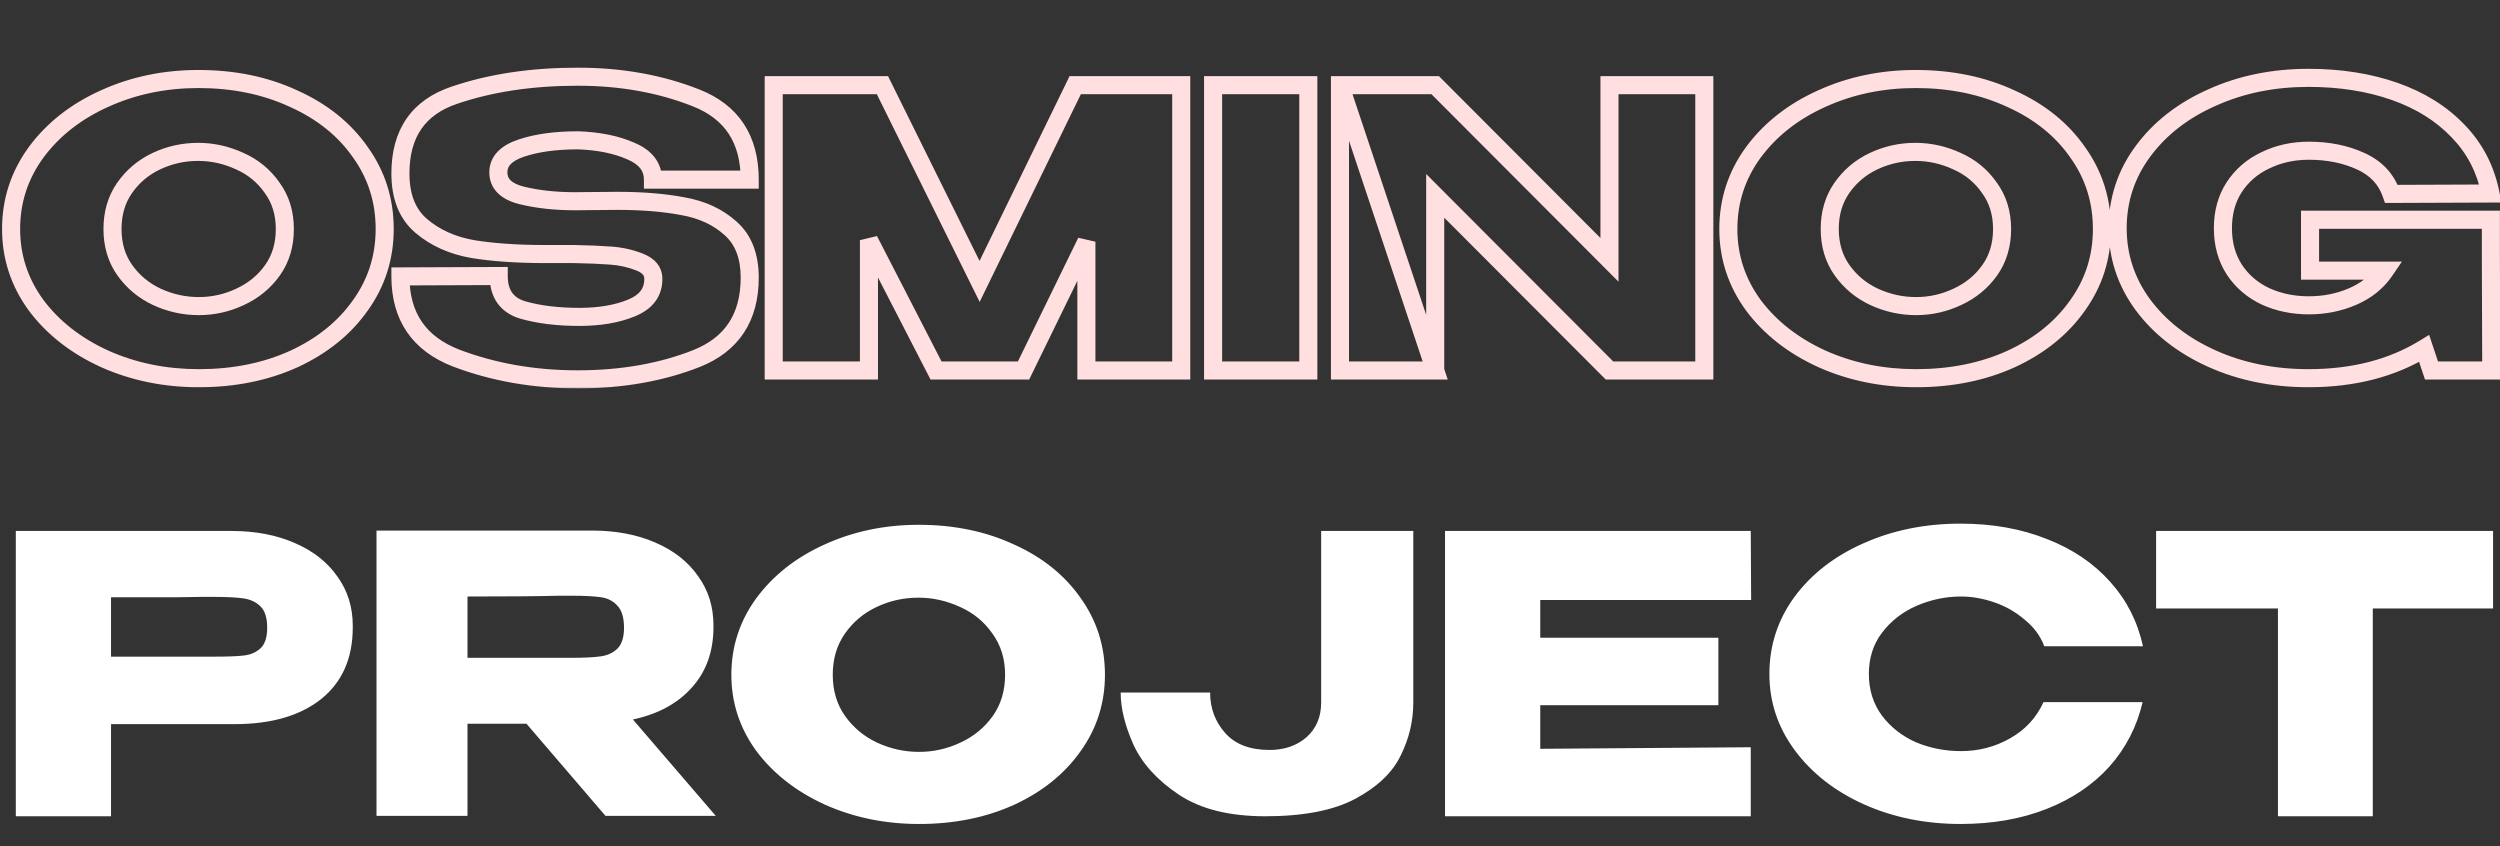 <svg width="830" height="281" viewBox="0 0 830 281" fill="none" xmlns="http://www.w3.org/2000/svg">
<rect x="0" y="0" width="830" height="281" fill="#333333" stroke="none"/>
<g clip-path="url(#clip0_3_311)">
<mask id="path-1-outside-1_3_311" maskUnits="userSpaceOnUse" x="0" y="22" width="831" height="107" fill="black">
<rect fill="white" y="22" width="831" height="107"/>
<path d="M65.893 26.232C77.584 26.232 88.122 28.408 97.509 32.76C106.981 37.027 114.362 42.957 119.653 50.552C125.029 58.061 127.717 66.552 127.717 76.024C127.717 85.411 125.029 93.859 119.653 101.368C114.362 108.877 107.024 114.808 97.637 119.16C88.25 123.427 77.712 125.56 66.021 125.56C54.757 125.56 44.346 123.427 34.789 119.16C25.232 114.808 17.637 108.877 12.005 101.368C6.458 93.773 3.685 85.325 3.685 76.024C3.685 66.637 6.458 58.147 12.005 50.552C17.637 42.957 25.189 37.027 34.661 32.76C44.218 28.408 54.629 26.232 65.893 26.232ZM66.021 101.624C70.8 101.624 75.365 100.6 79.717 98.552C84.154 96.504 87.738 93.56 90.469 89.72C93.2 85.88 94.565 81.315 94.565 76.024C94.565 70.733 93.157 66.168 90.341 62.328C87.61 58.403 84.026 55.459 79.589 53.496C75.152 51.448 70.544 50.424 65.765 50.424C60.901 50.424 56.293 51.448 51.941 53.496C47.589 55.544 44.048 58.531 41.317 62.456C38.672 66.296 37.349 70.819 37.349 76.024C37.349 81.315 38.714 85.88 41.445 89.72C44.176 93.56 47.717 96.504 52.069 98.552C56.506 100.6 61.157 101.624 66.021 101.624ZM204.874 66.68C213.237 66.68 220.533 67.277 226.762 68.472C233.077 69.581 238.325 72.013 242.506 75.768C246.773 79.523 248.906 84.984 248.906 92.152C248.906 105.379 243.018 114.339 231.242 119.032C219.551 123.64 206.41 125.944 191.818 125.944C177.311 125.944 163.871 123.597 151.498 118.904C139.125 114.125 132.938 105.08 132.938 91.768L165.578 91.64C165.578 97.528 168.223 101.283 173.514 102.904C178.89 104.44 185.162 105.208 192.33 105.208C199.071 105.208 204.831 104.227 209.61 102.264C214.474 100.301 216.906 97.101 216.906 92.664V92.536C216.906 90.061 215.413 88.227 212.426 87.032C209.439 85.837 206.239 85.112 202.826 84.856C199.413 84.6 195.317 84.429 190.538 84.344H180.938C171.722 84.344 163.701 83.789 156.874 82.68C150.133 81.485 144.458 78.925 139.85 75C135.242 71.075 132.938 65.272 132.938 57.592C132.938 44.28 138.911 35.619 150.858 31.608C162.89 27.512 176.543 25.464 191.818 25.464C206.154 25.464 219.253 27.811 231.114 32.504C242.975 37.197 248.906 46.243 248.906 59.64H216.778C216.778 55.373 214.346 52.216 209.482 50.168C204.703 48.035 198.858 46.84 191.946 46.584C184.522 46.584 178.25 47.437 173.13 49.144C168.01 50.851 165.45 53.539 165.45 57.208C165.45 61.048 168.053 63.608 173.258 64.888C178.463 66.168 184.351 66.808 190.922 66.808L204.874 66.68ZM392.169 28.28V123H360.681V80.248L339.817 123H310.761L288.489 79.736V123H256.873V28.28H292.969L325.225 93.432L356.969 28.28H392.169ZM434.364 123H402.748V28.28H434.364V123ZM476.489 123H444.873V28.28L476.489 123ZM565.833 123H534.345H565.833ZM534.345 86.264V28.28H565.833V123H534.345L476.489 65.016V123H444.873V28.28H476.489L534.345 86.264ZM636.018 26.232C647.709 26.232 658.247 28.408 667.634 32.76C677.106 37.027 684.487 42.957 689.778 50.552C695.154 58.061 697.842 66.552 697.842 76.024C697.842 85.411 695.154 93.859 689.778 101.368C684.487 108.877 677.149 114.808 667.762 119.16C658.375 123.427 647.837 125.56 636.146 125.56C624.882 125.56 614.471 123.427 604.914 119.16C595.357 114.808 587.762 108.877 582.13 101.368C576.583 93.773 573.81 85.325 573.81 76.024C573.81 66.637 576.583 58.147 582.13 50.552C587.762 42.957 595.314 37.027 604.786 32.76C614.343 28.408 624.754 26.232 636.018 26.232ZM636.146 101.624C640.925 101.624 645.49 100.6 649.842 98.552C654.279 96.504 657.863 93.56 660.594 89.72C663.325 85.88 664.69 81.315 664.69 76.024C664.69 70.733 663.282 66.168 660.466 62.328C657.735 58.403 654.151 55.459 649.714 53.496C645.277 51.448 640.669 50.424 635.89 50.424C631.026 50.424 626.418 51.448 622.066 53.496C617.714 55.544 614.173 58.531 611.442 62.456C608.797 66.296 607.474 70.819 607.474 76.024C607.474 81.315 608.839 85.88 611.57 89.72C614.301 93.56 617.842 96.504 622.194 98.552C626.631 100.6 631.282 101.624 636.146 101.624ZM827.095 123H807.255L804.823 115.704C794.071 122.275 781.271 125.56 766.423 125.56C754.647 125.56 743.938 123.384 734.295 119.032C724.652 114.68 717.015 108.707 711.383 101.112C705.836 93.517 703.063 85.069 703.063 75.768C703.063 66.296 705.879 57.763 711.511 50.168C717.143 42.573 724.78 36.643 734.423 32.376C744.066 28.024 754.732 25.848 766.423 25.848C776.919 25.848 786.434 27.341 794.967 30.328C803.5 33.315 810.54 37.709 816.087 43.512C821.634 49.229 825.218 56.141 826.839 64.248L793.943 64.376C792.236 59.427 788.823 55.8 783.703 53.496C778.668 51.192 772.951 50.04 766.551 50.04C761.26 50.04 756.439 51.107 752.087 53.24C747.735 55.288 744.279 58.275 741.719 62.2C739.244 66.04 738.007 70.563 738.007 75.768C738.007 81.059 739.287 85.667 741.847 89.592C744.407 93.432 747.863 96.376 752.215 98.424C756.567 100.387 761.346 101.368 766.551 101.368C771.756 101.368 776.62 100.387 781.143 98.424C785.666 96.461 789.207 93.603 791.767 89.848H766.935V72.952H826.967V84.088L827.095 123Z"/>
</mask>
<path d="M97.509 32.76L96.247 35.482L96.262 35.489L96.277 35.495L97.509 32.76ZM119.653 50.552L117.191 52.267L117.202 52.283L117.214 52.298L119.653 50.552ZM119.653 101.368L117.214 99.622L117.207 99.631L117.201 99.64L119.653 101.368ZM97.637 119.16L98.878 121.891L98.889 121.886L98.899 121.882L97.637 119.16ZM34.789 119.16L33.546 121.89L33.556 121.895L33.566 121.899L34.789 119.16ZM12.005 101.368L9.582 103.137L9.594 103.153L9.605 103.168L12.005 101.368ZM12.005 50.552L9.595 48.765L9.589 48.774L9.582 48.783L12.005 50.552ZM34.661 32.76L35.893 35.495L35.904 35.49L34.661 32.76ZM79.717 98.552L78.46 95.828L78.45 95.833L78.44 95.838L79.717 98.552ZM90.469 89.72L88.024 87.981L88.024 87.981L90.469 89.72ZM90.341 62.328L87.878 64.041L87.9 64.072L87.922 64.102L90.341 62.328ZM79.589 53.496L78.332 56.22L78.354 56.23L78.376 56.24L79.589 53.496ZM41.317 62.456L38.854 60.743L38.846 60.754L41.317 62.456ZM41.445 89.72L43.89 87.981L43.89 87.981L41.445 89.72ZM52.069 98.552L50.792 101.266L50.802 101.271L50.812 101.276L52.069 98.552ZM65.893 29.232C77.205 29.232 87.304 31.335 96.247 35.482L98.771 30.038C88.94 25.48 77.963 23.232 65.893 23.232V29.232ZM96.277 35.495C105.316 39.567 112.247 45.17 117.191 52.267L122.115 48.837C116.477 40.745 108.646 34.486 98.741 30.025L96.277 35.495ZM117.214 52.298C122.215 59.285 124.717 67.161 124.717 76.024H130.717C130.717 65.943 127.843 56.838 122.092 48.806L117.214 52.298ZM124.717 76.024C124.717 84.795 122.219 92.63 117.214 99.622L122.092 103.114C127.839 95.087 130.717 86.026 130.717 76.024H124.717ZM117.201 99.64C112.25 106.667 105.346 112.279 96.375 116.438L98.899 121.882C108.701 117.337 116.475 111.087 122.105 103.096L117.201 99.64ZM96.396 116.429C87.448 120.496 77.341 122.56 66.021 122.56V128.56C78.083 128.56 89.053 126.357 98.878 121.891L96.396 116.429ZM66.021 122.56C55.146 122.56 45.156 120.503 36.012 116.421L33.566 121.899C43.537 126.351 54.368 128.56 66.021 128.56V122.56ZM36.032 116.43C26.877 112.261 19.701 106.629 14.405 99.568L9.605 103.168C15.573 111.125 23.586 117.355 33.546 121.89L36.032 116.43ZM14.428 99.599C9.252 92.511 6.685 84.682 6.685 76.024H0.685C0.685 85.969 3.665 95.035 9.582 103.137L14.428 99.599ZM6.685 76.024C6.685 67.275 9.255 59.403 14.428 52.321L9.582 48.783C3.661 56.89 0.685 66 0.685 76.024H6.685ZM14.415 52.339C19.712 45.196 26.841 39.573 35.893 35.495L33.429 30.025C23.537 34.48 15.562 40.719 9.595 48.765L14.415 52.339ZM35.904 35.49C45.043 31.329 55.026 29.232 65.893 29.232V23.232C54.232 23.232 43.393 25.487 33.418 30.03L35.904 35.49ZM66.021 104.624C71.244 104.624 76.246 103.501 80.994 101.266L78.44 95.838C74.484 97.699 70.355 98.624 66.021 98.624V104.624ZM80.974 101.276C85.868 99.017 89.868 95.741 92.914 91.459L88.024 87.981C85.608 91.379 82.441 93.991 78.46 95.828L80.974 101.276ZM92.914 91.459C96.049 87.049 97.565 81.858 97.565 76.024H91.565C91.565 80.771 90.35 84.711 88.024 87.981L92.914 91.459ZM97.565 76.024C97.565 70.17 95.995 64.965 92.76 60.554L87.922 64.102C90.319 67.371 91.565 71.297 91.565 76.024H97.565ZM92.804 60.615C89.754 56.231 85.735 52.934 80.802 50.752L78.376 56.24C82.318 57.983 85.466 60.574 87.878 64.041L92.804 60.615ZM80.846 50.772C76.024 48.547 70.988 47.424 65.765 47.424V53.424C70.1 53.424 74.279 54.349 78.332 56.22L80.846 50.772ZM65.765 47.424C60.465 47.424 55.42 48.543 50.664 50.782L53.218 56.211C57.166 54.353 61.337 53.424 65.765 53.424V47.424ZM50.664 50.782C45.839 53.052 41.887 56.383 38.854 60.743L43.78 64.169C46.208 60.678 49.34 58.036 53.218 56.211L50.664 50.782ZM38.846 60.754C35.817 65.152 34.349 70.284 34.349 76.024H40.349C40.349 71.353 41.526 67.44 43.788 64.158L38.846 60.754ZM34.349 76.024C34.349 81.858 35.865 87.049 39 91.459L43.89 87.981C41.564 84.711 40.349 80.771 40.349 76.024H34.349ZM39 91.459C42.036 95.728 45.983 99.004 50.792 101.266L53.346 95.838C49.451 94.004 46.315 91.392 43.89 87.981L39 91.459ZM50.812 101.276C55.641 103.505 60.721 104.624 66.021 104.624V98.624C61.593 98.624 57.371 97.695 53.326 95.828L50.812 101.276ZM204.874 66.68V63.68H204.86L204.846 63.68L204.874 66.68ZM226.762 68.472L226.197 71.418L226.22 71.423L226.243 71.427L226.762 68.472ZM242.506 75.768L240.502 78L240.513 78.01L240.524 78.02L242.506 75.768ZM231.242 119.032L232.342 121.823L232.353 121.819L231.242 119.032ZM151.498 118.904L150.417 121.703L150.426 121.706L150.434 121.709L151.498 118.904ZM132.938 91.768L132.926 88.768L129.938 88.78V91.768H132.938ZM165.578 91.64H168.578V88.628L165.566 88.64L165.578 91.64ZM173.514 102.904L172.635 105.772L172.662 105.781L172.69 105.789L173.514 102.904ZM209.61 102.264L208.487 99.482L208.479 99.485L208.47 99.489L209.61 102.264ZM212.426 87.032L211.312 89.817L211.312 89.817L212.426 87.032ZM202.826 84.856L202.602 87.848L202.602 87.848L202.826 84.856ZM190.538 84.344L190.592 81.344L190.565 81.344H190.538V84.344ZM156.874 82.68L156.351 85.634L156.372 85.638L156.393 85.641L156.874 82.68ZM139.85 75L137.905 77.284L137.905 77.284L139.85 75ZM150.858 31.608L151.813 34.452L151.825 34.448L150.858 31.608ZM248.906 59.64V62.64H251.906V59.64H248.906ZM216.778 59.64H213.778V62.64H216.778V59.64ZM209.482 50.168L208.259 52.907L208.288 52.92L208.318 52.933L209.482 50.168ZM191.946 46.584L192.057 43.586L192.002 43.584H191.946V46.584ZM173.258 64.888L173.974 61.975L173.974 61.975L173.258 64.888ZM190.922 66.808V69.808H190.936L190.95 69.808L190.922 66.808ZM204.874 69.68C213.103 69.68 220.202 70.269 226.197 71.418L227.327 65.526C220.864 64.286 213.37 63.68 204.874 63.68V69.68ZM226.243 71.427C232.084 72.453 236.794 74.671 240.502 78L244.51 73.536C239.855 69.355 234.069 66.71 227.281 65.517L226.243 71.427ZM240.524 78.02C243.982 81.063 245.906 85.604 245.906 92.152H251.906C251.906 84.364 249.564 77.983 244.488 73.516L240.524 78.02ZM245.906 92.152C245.906 98.317 244.537 103.257 241.983 107.144C239.435 111.022 235.555 114.084 230.131 116.245L232.353 121.819C238.705 119.287 243.657 115.522 246.997 110.44C250.331 105.367 251.906 99.213 251.906 92.152H245.906ZM230.142 116.241C218.853 120.691 206.093 122.944 191.818 122.944V128.944C206.727 128.944 220.249 126.589 232.342 121.823L230.142 116.241ZM191.818 122.944C177.64 122.944 164.564 120.652 152.562 116.099L150.434 121.709C163.179 126.543 176.983 128.944 191.818 128.944V122.944ZM152.579 116.105C146.837 113.888 142.738 110.767 140.054 106.842C137.37 102.917 135.938 97.951 135.938 91.768H129.938C129.938 98.897 131.6 105.11 135.102 110.23C138.604 115.351 143.785 119.141 150.417 121.703L152.579 116.105ZM132.95 94.768L165.59 94.64L165.566 88.64L132.926 88.768L132.95 94.768ZM162.578 91.64C162.578 95.028 163.342 98.091 165.11 100.6C166.889 103.126 169.488 104.808 172.635 105.772L174.393 100.036C172.25 99.379 170.88 98.373 170.014 97.144C169.137 95.898 168.578 94.14 168.578 91.64H162.578ZM172.69 105.789C178.397 107.419 184.957 108.208 192.33 108.208V102.208C185.367 102.208 179.383 101.461 174.338 100.019L172.69 105.789ZM192.33 108.208C199.349 108.208 205.518 107.188 210.75 105.039L208.47 99.489C204.145 101.265 198.794 102.208 192.33 102.208V108.208ZM210.733 105.046C213.517 103.923 215.842 102.35 217.47 100.207C219.125 98.031 219.906 95.466 219.906 92.664H213.906C213.906 94.299 213.471 95.553 212.694 96.577C211.89 97.634 210.567 98.643 208.487 99.482L210.733 105.046ZM219.906 92.664V92.536H213.906V92.664H219.906ZM219.906 92.536C219.906 90.643 219.316 88.889 218.113 87.41C216.949 85.981 215.344 84.968 213.54 84.247L211.312 89.817C212.495 90.291 213.13 90.793 213.459 91.198C213.749 91.554 213.906 91.954 213.906 92.536H219.906ZM213.54 84.247C210.251 82.931 206.749 82.142 203.05 81.864L202.602 87.848C205.729 88.082 208.627 88.744 211.312 89.817L213.54 84.247ZM203.05 81.864C199.563 81.603 195.407 81.43 190.592 81.344L190.484 87.344C195.227 87.428 199.262 87.597 202.602 87.848L203.05 81.864ZM190.538 81.344H180.938V87.344H190.538V81.344ZM180.938 81.344C171.834 81.344 163.98 80.795 157.355 79.719L156.393 85.641C163.421 86.783 171.61 87.344 180.938 87.344V81.344ZM157.397 79.726C151.111 78.612 145.946 76.252 141.795 72.716L137.905 77.284C142.97 81.598 149.154 84.359 156.351 85.634L157.397 79.726ZM141.795 72.716C138.029 69.508 135.938 64.648 135.938 57.592H129.938C129.938 65.896 132.455 72.642 137.905 77.284L141.795 72.716ZM135.938 57.592C135.938 51.383 137.328 46.527 139.888 42.815C142.437 39.118 146.329 36.293 151.813 34.452L149.903 28.764C143.44 30.934 138.372 34.445 134.948 39.409C131.535 44.359 129.938 50.489 129.938 57.592H135.938ZM151.825 34.448C163.49 30.477 176.808 28.464 191.818 28.464V22.464C176.279 22.464 162.29 24.547 149.891 28.768L151.825 34.448ZM191.818 28.464C205.823 28.464 218.541 30.755 230.01 35.294L232.218 29.714C219.964 24.866 206.485 22.464 191.818 22.464V28.464ZM230.01 35.294C235.472 37.455 239.381 40.535 241.949 44.453C244.525 48.382 245.906 53.386 245.906 59.64H251.906C251.906 52.497 250.322 46.28 246.967 41.163C243.605 36.035 238.618 32.247 232.218 29.714L230.01 35.294ZM248.906 56.64H216.778V62.64H248.906V56.64ZM219.778 59.64C219.778 56.894 218.98 54.383 217.331 52.241C215.712 50.139 213.406 48.565 210.646 47.403L208.318 52.933C210.422 53.819 211.764 54.847 212.577 55.903C213.36 56.919 213.778 58.119 213.778 59.64H219.778ZM210.705 47.429C205.483 45.097 199.236 43.852 192.057 43.586L191.835 49.582C198.48 49.828 203.924 50.972 208.259 52.907L210.705 47.429ZM191.946 43.584C184.312 43.584 177.698 44.459 172.181 46.298L174.079 51.99C178.802 50.416 184.732 49.584 191.946 49.584V43.584ZM172.181 46.298C169.353 47.241 166.935 48.547 165.198 50.371C163.393 52.266 162.45 54.593 162.45 57.208H168.45C168.45 56.154 168.787 55.302 169.542 54.509C170.365 53.645 171.787 52.754 174.079 51.99L172.181 46.298ZM162.45 57.208C162.45 59.886 163.391 62.271 165.298 64.147C167.123 65.942 169.645 67.089 172.542 67.801L173.974 61.975C171.666 61.407 170.283 60.634 169.506 59.869C168.81 59.185 168.45 58.37 168.45 57.208H162.45ZM172.542 67.801C178.027 69.15 184.162 69.808 190.922 69.808V63.808C184.541 63.808 178.9 63.186 173.974 61.975L172.542 67.801ZM190.95 69.808L204.902 69.68L204.846 63.68L190.894 63.808L190.95 69.808ZM392.169 28.28H395.169V25.28H392.169V28.28ZM392.169 123V126H395.169V123H392.169ZM360.681 123H357.681V126H360.681V123ZM360.681 80.248H363.681L357.985 78.932L360.681 80.248ZM339.817 123V126H341.691L342.513 124.316L339.817 123ZM310.761 123L308.094 124.373L308.931 126H310.761V123ZM288.489 79.736L291.156 78.363L285.489 79.736H288.489ZM288.489 123V126H291.489V123H288.489ZM256.873 123H253.873V126H256.873V123ZM256.873 28.28V25.28H253.873V28.28H256.873ZM292.969 28.28L295.658 26.949L294.831 25.28H292.969V28.28ZM325.225 93.432L322.536 94.763L325.247 100.237L327.922 94.746L325.225 93.432ZM356.969 28.28V25.28H355.094L354.272 26.966L356.969 28.28ZM389.169 28.28V123H395.169V28.28H389.169ZM392.169 120H360.681V126H392.169V120ZM363.681 123V80.248H357.681V123H363.681ZM357.985 78.932L337.121 121.684L342.513 124.316L363.377 81.564L357.985 78.932ZM339.817 120H310.761V126H339.817V120ZM313.428 121.627L291.156 78.363L285.822 81.109L308.094 124.373L313.428 121.627ZM285.489 79.736V123H291.489V79.736H285.489ZM288.489 120H256.873V126H288.489V120ZM259.873 123V28.28H253.873V123H259.873ZM256.873 31.28H292.969V25.28H256.873V31.28ZM290.28 29.611L322.536 94.763L327.914 92.101L295.658 26.949L290.28 29.611ZM327.922 94.746L359.666 29.594L354.272 26.966L322.528 92.118L327.922 94.746ZM356.969 31.28H392.169V25.28H356.969V31.28ZM434.364 123V126H437.364V123H434.364ZM402.748 123H399.748V126H402.748V123ZM402.748 28.28V25.28H399.748V28.28H402.748ZM434.364 28.28H437.364V25.28H434.364V28.28ZM434.364 120H402.748V126H434.364V120ZM405.748 123V28.28H399.748V123H405.748ZM402.748 31.28H434.364V25.28H402.748V31.28ZM431.364 28.28V123H437.364V28.28H431.364ZM476.489 123V126H480.653L479.335 122.05L476.489 123ZM444.873 123H441.873V126H444.873V123ZM444.873 28.28L447.719 27.33L441.873 28.28H444.873ZM534.345 86.264L532.221 88.383L537.345 93.518V86.264H534.345ZM534.345 28.28V25.28H531.345V28.28H534.345ZM565.833 28.28H568.833V25.28H565.833V28.28ZM565.833 123V126H568.833V123H565.833ZM534.345 123L532.221 125.119L533.1 126H534.345V123ZM476.489 65.016L478.613 62.897L473.489 57.762V65.016H476.489ZM476.489 123V126H479.489V123H476.489ZM444.873 123H441.873V126H444.873V123ZM444.873 28.28V25.28H441.873V28.28H444.873ZM476.489 28.28L478.613 26.161L477.734 25.28H476.489V28.28ZM476.489 120H444.873V126H476.489V120ZM447.873 123V28.28H441.873V123H447.873ZM442.027 29.23L473.643 123.95L479.335 122.05L447.719 27.33L442.027 29.23ZM565.833 120H534.345V126H565.833V120ZM534.345 126H565.833V120H534.345V126ZM537.345 86.264V28.28H531.345V86.264H537.345ZM534.345 31.28H565.833V25.28H534.345V31.28ZM562.833 28.28V123H568.833V28.28H562.833ZM565.833 120H534.345V126H565.833V120ZM536.469 120.881L478.613 62.897L474.365 67.135L532.221 125.119L536.469 120.881ZM473.489 65.016V123H479.489V65.016H473.489ZM476.489 120H444.873V126H476.489V120ZM447.873 123V28.28H441.873V123H447.873ZM444.873 31.28H476.489V25.28H444.873V31.28ZM474.365 30.399L532.221 88.383L536.469 84.145L478.613 26.161L474.365 30.399ZM667.634 32.76L666.372 35.482L666.387 35.489L666.402 35.495L667.634 32.76ZM689.778 50.552L687.316 52.267L687.327 52.283L687.339 52.298L689.778 50.552ZM689.778 101.368L687.339 99.622L687.332 99.631L687.326 99.64L689.778 101.368ZM667.762 119.16L669.003 121.891L669.014 121.886L669.024 121.882L667.762 119.16ZM604.914 119.16L603.671 121.89L603.681 121.895L603.691 121.899L604.914 119.16ZM582.13 101.368L579.707 103.137L579.719 103.153L579.73 103.168L582.13 101.368ZM582.13 50.552L579.72 48.765L579.714 48.774L579.707 48.783L582.13 50.552ZM604.786 32.76L606.018 35.495L606.029 35.49L604.786 32.76ZM649.842 98.552L648.585 95.828L648.575 95.833L648.565 95.838L649.842 98.552ZM660.594 89.72L658.149 87.981L658.149 87.981L660.594 89.72ZM660.466 62.328L658.003 64.041L658.025 64.072L658.047 64.102L660.466 62.328ZM649.714 53.496L648.457 56.22L648.479 56.23L648.5 56.24L649.714 53.496ZM611.442 62.456L608.979 60.743L608.971 60.754L611.442 62.456ZM611.57 89.72L614.015 87.981L614.015 87.981L611.57 89.72ZM622.194 98.552L620.917 101.266L620.927 101.271L620.937 101.276L622.194 98.552ZM636.018 29.232C647.33 29.232 657.429 31.335 666.372 35.482L668.896 30.038C659.065 25.48 648.088 23.232 636.018 23.232V29.232ZM666.402 35.495C675.441 39.567 682.372 45.17 687.316 52.267L692.24 48.837C686.602 40.745 678.771 34.486 668.866 30.025L666.402 35.495ZM687.339 52.298C692.34 59.285 694.842 67.161 694.842 76.024H700.842C700.842 65.943 697.968 56.838 692.217 48.806L687.339 52.298ZM694.842 76.024C694.842 84.795 692.344 92.63 687.339 99.622L692.217 103.114C697.964 95.087 700.842 86.026 700.842 76.024H694.842ZM687.326 99.64C682.375 106.667 675.471 112.279 666.5 116.438L669.024 121.882C678.826 117.337 686.6 111.087 692.23 103.096L687.326 99.64ZM666.521 116.429C657.573 120.496 647.466 122.56 636.146 122.56V128.56C648.208 128.56 659.178 126.357 669.003 121.891L666.521 116.429ZM636.146 122.56C625.271 122.56 615.281 120.503 606.137 116.421L603.691 121.899C613.662 126.351 624.493 128.56 636.146 128.56V122.56ZM606.157 116.43C597.002 112.261 589.826 106.629 584.53 99.568L579.73 103.168C585.698 111.125 593.711 117.355 603.671 121.89L606.157 116.43ZM584.553 99.599C579.377 92.511 576.81 84.682 576.81 76.024H570.81C570.81 85.969 573.79 95.035 579.707 103.137L584.553 99.599ZM576.81 76.024C576.81 67.275 579.38 59.403 584.553 52.321L579.707 48.783C573.786 56.89 570.81 66 570.81 76.024H576.81ZM584.54 52.339C589.837 45.196 596.966 39.573 606.018 35.495L603.554 30.025C593.662 34.48 585.687 40.719 579.72 48.765L584.54 52.339ZM606.029 35.49C615.168 31.329 625.151 29.232 636.018 29.232V23.232C624.357 23.232 613.518 25.487 603.543 30.03L606.029 35.49ZM636.146 104.624C641.369 104.624 646.371 103.501 651.119 101.266L648.565 95.838C644.61 97.699 640.48 98.624 636.146 98.624V104.624ZM651.099 101.276C655.993 99.017 659.993 95.741 663.039 91.459L658.149 87.981C655.733 91.379 652.566 93.991 648.585 95.828L651.099 101.276ZM663.039 91.459C666.174 87.049 667.69 81.858 667.69 76.024H661.69C661.69 80.771 660.475 84.711 658.149 87.981L663.039 91.459ZM667.69 76.024C667.69 70.17 666.12 64.965 662.885 60.554L658.047 64.102C660.444 67.371 661.69 71.297 661.69 76.024H667.69ZM662.929 60.615C659.879 56.231 655.86 52.934 650.928 50.752L648.5 56.24C652.443 57.983 655.592 60.574 658.003 64.041L662.929 60.615ZM650.971 50.772C646.149 48.547 641.113 47.424 635.89 47.424V53.424C640.225 53.424 644.404 54.349 648.457 56.22L650.971 50.772ZM635.89 47.424C630.59 47.424 625.545 48.543 620.789 50.782L623.343 56.211C627.291 54.353 631.462 53.424 635.89 53.424V47.424ZM620.789 50.782C615.963 53.052 612.012 56.383 608.979 60.743L613.905 64.169C616.333 60.678 619.465 58.036 623.343 56.211L620.789 50.782ZM608.971 60.754C605.942 65.152 604.474 70.284 604.474 76.024H610.474C610.474 71.353 611.652 67.44 613.913 64.158L608.971 60.754ZM604.474 76.024C604.474 81.858 605.99 87.049 609.125 91.459L614.015 87.981C611.689 84.711 610.474 80.771 610.474 76.024H604.474ZM609.125 91.459C612.161 95.728 616.108 99.004 620.917 101.266L623.471 95.838C619.576 94.004 616.44 91.392 614.015 87.981L609.125 91.459ZM620.937 101.276C625.766 103.505 630.846 104.624 636.146 104.624V98.624C631.718 98.624 627.496 97.695 623.451 95.828L620.937 101.276ZM827.095 123V126H830.105L830.095 122.99L827.095 123ZM807.255 123L804.409 123.949L805.093 126H807.255V123ZM804.823 115.704L807.669 114.755L806.477 111.178L803.259 113.144L804.823 115.704ZM734.295 119.032L735.529 116.298L734.295 119.032ZM711.383 101.112L708.96 102.881L708.967 102.89L708.973 102.899L711.383 101.112ZM711.511 50.168L713.921 51.955L713.921 51.955L711.511 50.168ZM734.423 32.376L735.637 35.119L735.647 35.115L735.657 35.11L734.423 32.376ZM794.967 30.328L793.976 33.16L793.976 33.16L794.967 30.328ZM816.087 43.512L813.918 45.585L813.926 45.593L813.934 45.601L816.087 43.512ZM826.839 64.248L826.851 67.248L830.496 67.234L829.781 63.66L826.839 64.248ZM793.943 64.376L791.107 65.354L791.807 67.384L793.955 67.376L793.943 64.376ZM783.703 53.496L782.455 56.224L782.463 56.228L782.472 56.232L783.703 53.496ZM752.087 53.24L753.364 55.955L753.386 55.944L753.407 55.934L752.087 53.24ZM741.719 62.2L739.206 60.561L739.202 60.568L739.197 60.575L741.719 62.2ZM741.847 89.592L739.334 91.231L739.342 91.243L739.351 91.256L741.847 89.592ZM752.215 98.424L750.938 101.138L750.96 101.149L750.982 101.159L752.215 98.424ZM781.143 98.424L782.337 101.176L782.337 101.176L781.143 98.424ZM791.767 89.848L794.246 91.538L797.443 86.848H791.767V89.848ZM766.935 89.848H763.935V92.848H766.935V89.848ZM766.935 72.952V69.952H763.935V72.952H766.935ZM826.967 72.952H829.967V69.952H826.967V72.952ZM826.967 84.088L823.967 84.088L823.967 84.098L826.967 84.088ZM827.095 120H807.255V126H827.095V120ZM810.101 122.051L807.669 114.755L801.977 116.653L804.409 123.949L810.101 122.051ZM803.259 113.144C793.056 119.379 780.819 122.56 766.423 122.56V128.56C781.723 128.56 795.086 125.17 806.387 118.264L803.259 113.144ZM766.423 122.56C755.024 122.56 744.742 120.456 735.529 116.298L733.061 121.766C743.133 126.312 754.27 128.56 766.423 128.56V122.56ZM735.529 116.298C726.296 112.131 719.085 106.462 713.793 99.325L708.973 102.899C714.945 110.952 723.008 117.229 733.061 121.766L735.529 116.298ZM713.806 99.343C708.63 92.255 706.063 84.426 706.063 75.768H700.063C700.063 85.713 703.043 94.779 708.96 102.881L713.806 99.343ZM706.063 75.768C706.063 66.938 708.673 59.032 713.921 51.955L709.101 48.381C703.085 56.494 700.063 65.654 700.063 75.768H706.063ZM713.921 51.955C719.209 44.824 726.413 39.201 735.637 35.119L733.209 29.633C723.148 34.084 715.077 40.323 709.101 48.381L713.921 51.955ZM735.657 35.11C744.873 30.951 755.113 28.848 766.423 28.848V22.848C754.352 22.848 743.258 25.097 733.189 29.642L735.657 35.11ZM766.423 28.848C776.635 28.848 785.808 30.301 793.976 33.16L795.958 27.496C787.06 24.382 777.203 22.848 766.423 22.848V28.848ZM793.976 33.16C802.119 36.01 808.738 40.166 813.918 45.585L818.256 41.439C812.342 35.253 804.881 30.619 795.958 27.496L793.976 33.16ZM813.934 45.601C819.063 50.888 822.385 57.273 823.897 64.836L829.781 63.66C828.051 55.01 824.204 47.571 818.24 41.423L813.934 45.601ZM826.827 61.248L793.931 61.376L793.955 67.376L826.851 67.248L826.827 61.248ZM796.779 63.398C794.782 57.605 790.748 53.376 784.934 50.76L782.472 56.232C786.898 58.224 789.691 61.248 791.107 65.354L796.779 63.398ZM784.951 50.768C779.468 48.259 773.315 47.04 766.551 47.04V53.04C772.587 53.04 777.868 54.125 782.455 56.224L784.951 50.768ZM766.551 47.04C760.845 47.04 755.566 48.194 750.767 50.546L753.407 55.934C757.312 54.02 761.675 53.04 766.551 53.04V47.04ZM750.81 50.526C745.968 52.804 742.079 56.157 739.206 60.561L744.232 63.839C746.479 60.392 749.502 57.772 753.364 55.955L750.81 50.526ZM739.197 60.575C736.368 64.964 735.007 70.069 735.007 75.768H741.007C741.007 71.056 742.12 67.116 744.241 63.825L739.197 60.575ZM735.007 75.768C735.007 81.563 736.416 86.757 739.334 91.231L744.36 87.953C742.158 84.576 741.007 80.554 741.007 75.768H735.007ZM739.351 91.256C742.227 95.57 746.113 98.868 750.938 101.138L753.492 95.71C749.613 93.884 746.587 91.294 744.343 87.928L739.351 91.256ZM750.982 101.159C755.755 103.312 760.959 104.368 766.551 104.368V98.368C761.732 98.368 757.379 97.462 753.448 95.689L750.982 101.159ZM766.551 104.368C772.144 104.368 777.417 103.311 782.337 101.176L779.949 95.672C775.824 97.462 771.369 98.368 766.551 98.368V104.368ZM782.337 101.176C787.334 99.008 791.339 95.801 794.246 91.538L789.288 88.158C787.075 91.405 783.997 93.915 779.949 95.672L782.337 101.176ZM791.767 86.848H766.935V92.848H791.767V86.848ZM769.935 89.848V72.952H763.935V89.848H769.935ZM766.935 75.952H826.967V69.952H766.935V75.952ZM823.967 72.952V84.088H829.967V72.952H823.967ZM823.967 84.098L824.095 123.01L830.095 122.99L829.967 84.078L823.967 84.098Z" fill="#FFDFDF" mask="url(#path-1-outside-1_3_311)"/>
<path d="M76.8 176.28C84.736 176.28 91.733 177.603 97.792 180.248C103.936 182.893 108.672 186.605 112 191.384C115.413 196.077 117.12 201.539 117.12 207.768V208.28C117.12 218.52 113.621 226.456 106.624 232.088C99.627 237.635 90.069 240.408 77.952 240.408H36.864V271H5.248V176.28H76.8ZM71.168 218.008C75.605 218.008 78.891 217.88 81.024 217.624C83.243 217.368 85.077 216.557 86.528 215.192C87.979 213.827 88.704 211.565 88.704 208.408C88.704 205.165 87.979 202.819 86.528 201.368C85.077 199.917 83.2 199.021 80.896 198.68C78.592 198.339 75.349 198.168 71.168 198.168H66.944C65.237 198.168 62.251 198.211 57.984 198.296C53.717 198.296 46.677 198.296 36.864 198.296V218.008H71.04H71.168ZM201.03 270.872L174.79 240.28H155.206V270.872H124.998V176.152H196.55C204.486 176.152 211.483 177.475 217.542 180.12C223.686 182.765 228.422 186.477 231.75 191.256C235.163 195.949 236.87 201.411 236.87 207.64V208.152C236.87 216.259 234.481 222.957 229.702 228.248C225.009 233.539 218.481 237.08 210.118 238.872L237.638 270.872H201.03ZM207.174 208.408C207.174 205.08 206.449 202.648 204.998 201.112C203.633 199.576 201.841 198.637 199.622 198.296C197.403 197.955 194.161 197.784 189.894 197.784H185.286C178.971 197.955 168.945 198.04 155.206 198.04V218.392H189.638H189.894C194.161 218.392 197.403 218.221 199.622 217.88C201.841 217.539 203.633 216.685 204.998 215.32C206.449 213.869 207.174 211.565 207.174 208.408ZM305.018 174.232C316.709 174.232 327.247 176.408 336.634 180.76C346.106 185.027 353.487 190.957 358.778 198.552C364.154 206.061 366.842 214.552 366.842 224.024C366.842 233.411 364.154 241.859 358.778 249.368C353.487 256.877 346.149 262.808 336.762 267.16C327.375 271.427 316.837 273.56 305.146 273.56C293.882 273.56 283.471 271.427 273.914 267.16C264.357 262.808 256.762 256.877 251.13 249.368C245.583 241.773 242.81 233.325 242.81 224.024C242.81 214.637 245.583 206.147 251.13 198.552C256.762 190.957 264.314 185.027 273.786 180.76C283.343 176.408 293.754 174.232 305.018 174.232ZM305.146 249.624C309.925 249.624 314.49 248.6 318.842 246.552C323.279 244.504 326.863 241.56 329.594 237.72C332.325 233.88 333.69 229.315 333.69 224.024C333.69 218.733 332.282 214.168 329.466 210.328C326.735 206.403 323.151 203.459 318.714 201.496C314.277 199.448 309.669 198.424 304.89 198.424C300.026 198.424 295.418 199.448 291.066 201.496C286.714 203.544 283.173 206.531 280.442 210.456C277.797 214.296 276.474 218.819 276.474 224.024C276.474 229.315 277.839 233.88 280.57 237.72C283.301 241.56 286.842 244.504 291.194 246.552C295.631 248.6 300.282 249.624 305.146 249.624ZM469.215 176.28V233.24C469.215 239.384 467.807 245.272 464.991 250.904C462.26 256.536 457.226 261.315 449.887 265.24C442.634 269.08 432.692 271 420.063 271C408.116 271 398.559 268.611 391.391 263.832C384.223 259.053 379.188 253.507 376.287 247.192C373.471 240.877 372.063 235.117 372.063 229.912H401.759C401.759 235.117 403.423 239.597 406.751 243.352C410.079 247.107 414.986 248.984 421.471 248.984C426.42 248.984 430.516 247.576 433.759 244.76C437.002 241.859 438.623 238.019 438.623 233.24V176.28H469.215ZM570.5 234.136H511.364V248.6L581.252 248.088V271H479.748V176.28H581.252L581.38 199.192H511.364V211.736H570.5V234.136ZM587.438 223.768C587.438 214.296 590.211 205.763 595.758 198.168C601.39 190.573 609.027 184.643 618.67 180.376C628.398 176.024 639.15 173.848 650.926 173.848C661.507 173.848 671.065 175.555 679.598 178.968C688.131 182.296 695.129 187.032 700.59 193.176C706.051 199.235 709.678 206.36 711.47 214.552H678.702C677.422 211.139 675.246 208.195 672.174 205.72C669.187 203.16 665.817 201.24 662.062 199.96C658.307 198.68 654.638 198.04 651.054 198.04C646.019 198.04 641.113 199.064 636.334 201.112C631.641 203.16 627.801 206.147 624.814 210.072C621.913 213.912 620.462 218.477 620.462 223.768C620.462 229.059 621.913 233.667 624.814 237.592C627.715 241.432 631.47 244.376 636.078 246.424C640.771 248.387 645.763 249.368 651.054 249.368C656.942 249.368 662.361 247.96 667.31 245.144C672.345 242.328 676.057 238.317 678.446 233.112H711.342C709.465 241.219 705.795 248.344 700.334 254.488C694.873 260.547 687.918 265.24 679.47 268.568C671.022 271.896 661.507 273.56 650.926 273.56C639.235 273.56 628.526 271.384 618.798 267.032C609.155 262.68 601.518 256.707 595.886 249.112C590.254 241.517 587.438 233.069 587.438 223.768ZM715.828 201.88V176.28H827.7L715.828 201.88ZM827.7 176.28V202.008H787.764V271H756.276V202.008H715.828V176.28H827.7Z" fill="white"/>
</g>
<defs>
<clipPath id="clip0_3_311">
<rect width="830" height="281" fill="white"/>
</clipPath>
</defs>
</svg>
